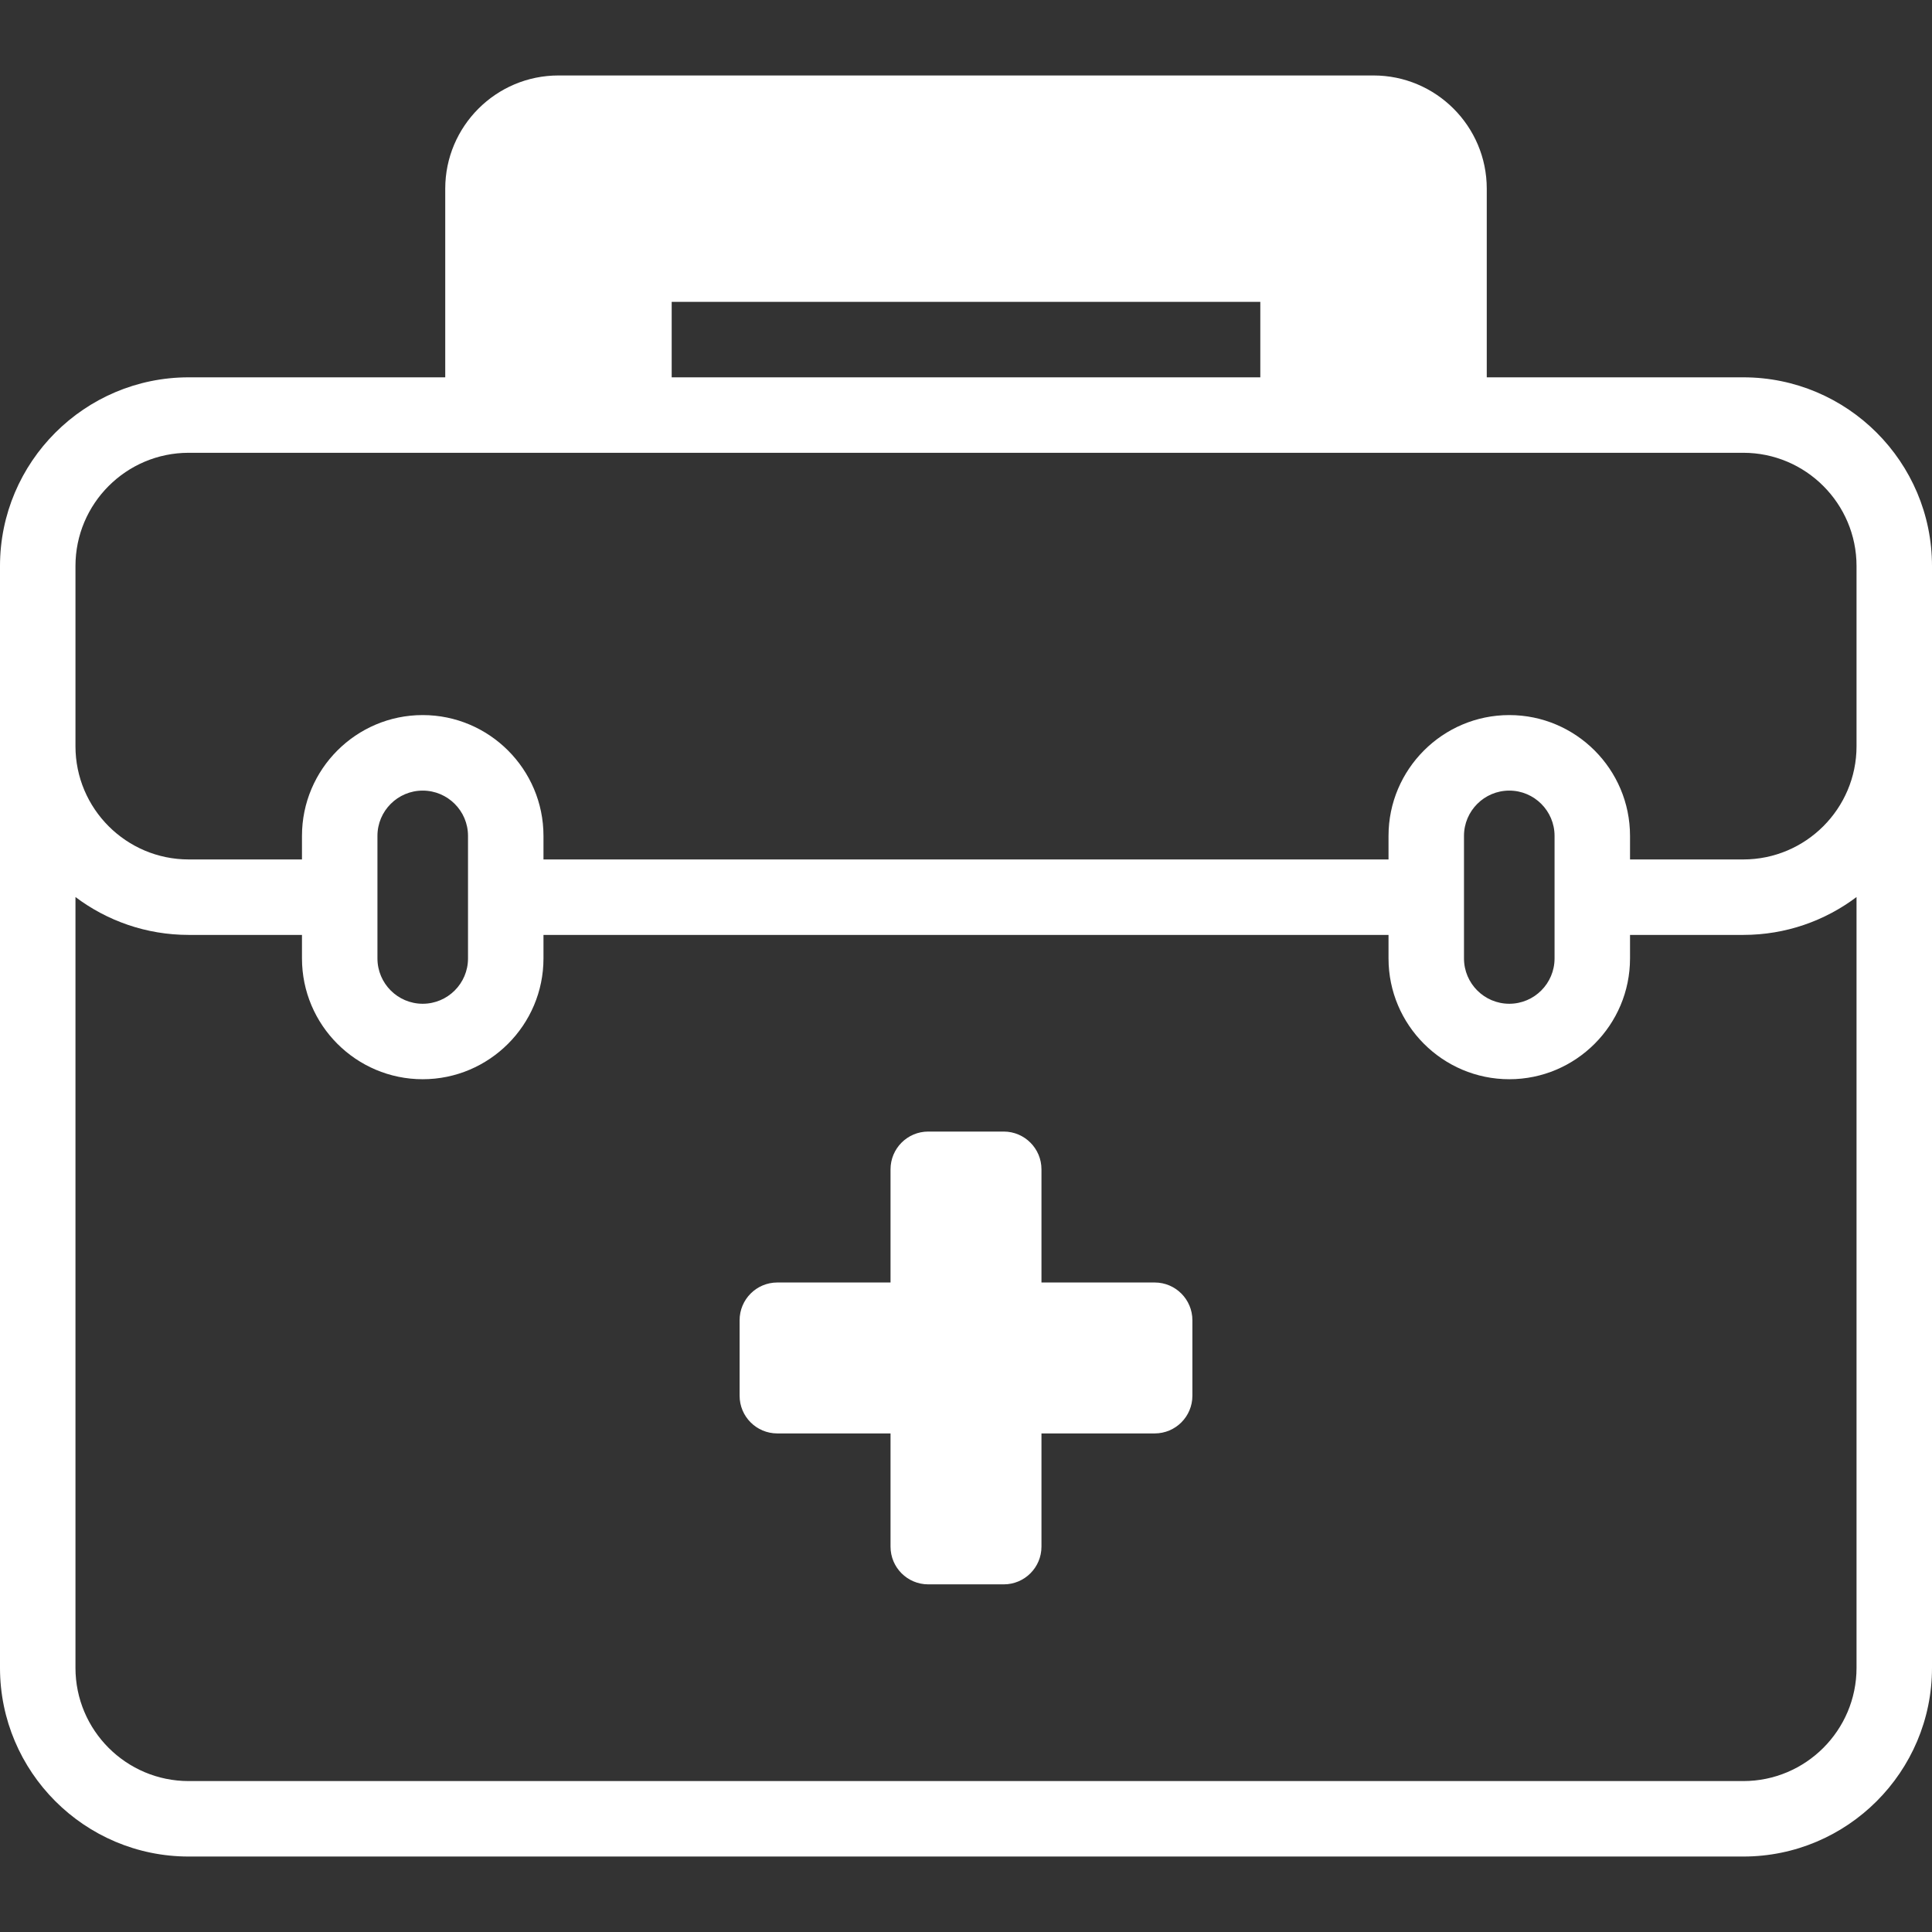 <svg width="33" height="33" viewBox="0 0 33 33" fill="none" xmlns="http://www.w3.org/2000/svg">
<rect x="0" y="0" width="33" height="33" fill="#333333" stroke="none"/>
<path d="M29.777 6.445H25.395V3.223C25.395 2.156 24.527 1.289 23.461 1.289H9.539C8.473 1.289 7.605 2.156 7.605 3.223V6.445H3.223C1.446 6.445 0 7.891 0 9.668V28.488C0 30.265 1.446 31.711 3.223 31.711H29.777C31.554 31.711 33 30.265 33 28.488V9.668C33 7.891 31.554 6.445 29.777 6.445ZM11.473 6.445V5.156H21.527V6.445H11.473ZM29.777 30.422H3.223C2.156 30.422 1.289 29.555 1.289 28.488V15.322C1.828 15.728 2.498 15.969 3.223 15.969H5.158V16.371C5.158 17.508 6.083 18.434 7.22 18.434C8.357 18.434 9.283 17.508 9.283 16.371V15.969H23.717V16.371C23.717 17.508 24.643 18.434 25.78 18.434C26.917 18.434 27.842 17.508 27.842 16.371V15.969H29.777C30.502 15.969 31.172 15.728 31.711 15.322V28.488C31.711 29.555 30.843 30.422 29.777 30.422ZM6.447 16.371V14.277C6.447 13.851 6.794 13.504 7.22 13.504C7.647 13.504 7.994 13.851 7.994 14.277V16.371C7.994 16.798 7.647 17.145 7.22 17.145C6.794 17.145 6.447 16.798 6.447 16.371ZM25.006 16.371V14.277C25.006 13.851 25.353 13.504 25.78 13.504C26.206 13.504 26.553 13.851 26.553 14.277V16.371C26.553 16.798 26.206 17.145 25.78 17.145C25.353 17.145 25.006 16.798 25.006 16.371ZM31.711 12.746C31.711 13.812 30.843 14.68 29.777 14.68H27.842V14.277C27.842 13.14 26.917 12.214 25.78 12.214C24.643 12.214 23.717 13.14 23.717 14.277V14.68H9.283V14.277C9.283 13.14 8.357 12.214 7.22 12.214C6.083 12.214 5.158 13.14 5.158 14.277V14.68H3.223C2.156 14.68 1.289 13.812 1.289 12.746V9.668C1.289 8.602 2.156 7.734 3.223 7.734H29.777C30.843 7.734 31.711 8.602 31.711 9.668V12.746Z" fill="white"/>
<path d="M17.789 26.418V24.484H19.723C20.079 24.484 20.367 24.196 20.367 23.84V22.551C20.367 22.195 20.079 21.906 19.723 21.906H17.789V19.973C17.789 19.617 17.5 19.328 17.145 19.328H15.855C15.499 19.328 15.211 19.617 15.211 19.973V21.906H13.277C12.921 21.906 12.633 22.195 12.633 22.551V23.84C12.633 24.196 12.921 24.484 13.277 24.484H15.211V26.418C15.211 26.774 15.499 27.062 15.855 27.062H17.145C17.5 27.062 17.789 26.774 17.789 26.418Z" fill="white"/>
</svg>
